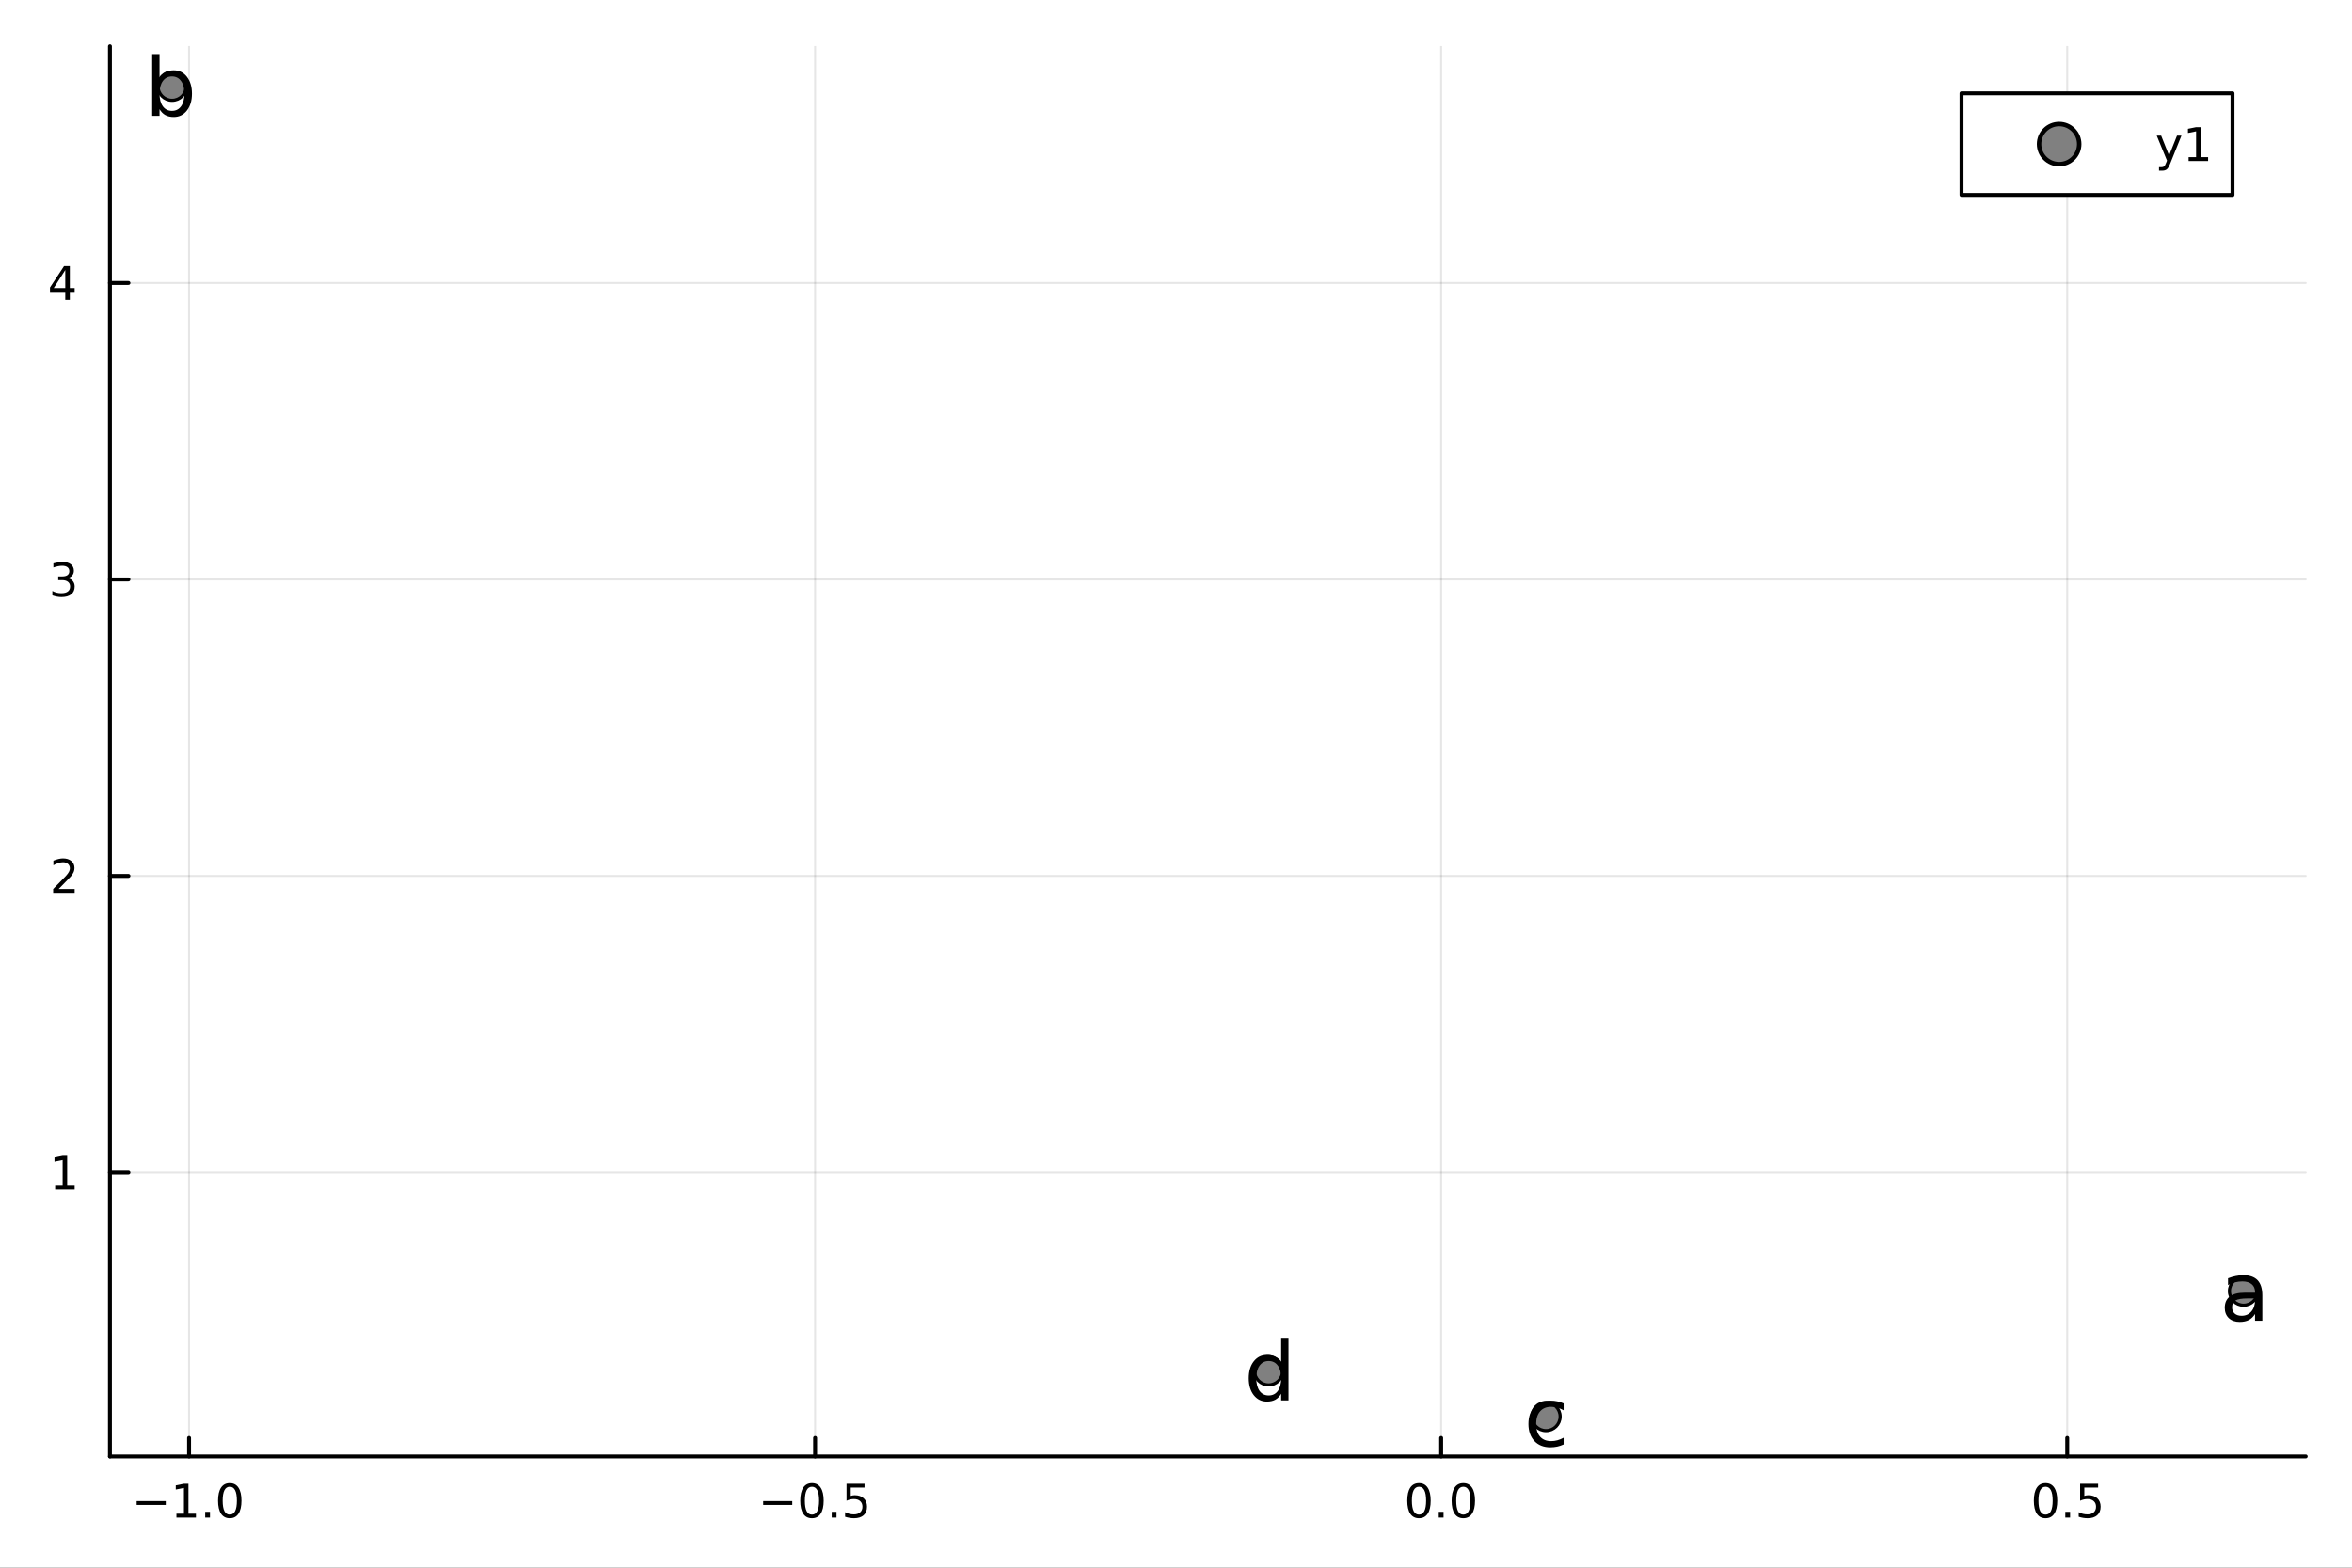 <?xml version="1.0" encoding="utf-8"?>
<svg xmlns="http://www.w3.org/2000/svg" xmlns:xlink="http://www.w3.org/1999/xlink" width="600" height="400" viewBox="0 0 2400 1600">
<rect x="0" y="0" width="2400" height="1600" fill="#333333" stroke="none"/>
<defs>
  <clipPath id="clip960">
    <rect x="0" y="0" width="2400" height="1600"/>
  </clipPath>
</defs>
<path clip-path="url(#clip960)" d="M0 1600 L2400 1600 L2400 0 L0 0  Z" fill="#ffffff" fill-rule="evenodd" fill-opacity="1"/>
<defs>
  <clipPath id="clip961">
    <rect x="480" y="0" width="1681" height="1600"/>
  </clipPath>
</defs>
<path clip-path="url(#clip960)" d="M112.177 1486.45 L2352.76 1486.45 L2352.76 47.244 L112.177 47.244  Z" fill="#ffffff" fill-rule="evenodd" fill-opacity="1"/>
<defs>
  <clipPath id="clip962">
    <rect x="112" y="47" width="2242" height="1440"/>
  </clipPath>
</defs>
<polyline clip-path="url(#clip962)" style="stroke:#000000; stroke-linecap:round; stroke-linejoin:round; stroke-width:2; stroke-opacity:0.1; fill:none" points="192.926,1486.45 192.926,47.244 "/>
<polyline clip-path="url(#clip962)" style="stroke:#000000; stroke-linecap:round; stroke-linejoin:round; stroke-width:2; stroke-opacity:0.1; fill:none" points="831.755,1486.45 831.755,47.244 "/>
<polyline clip-path="url(#clip962)" style="stroke:#000000; stroke-linecap:round; stroke-linejoin:round; stroke-width:2; stroke-opacity:0.1; fill:none" points="1470.58,1486.45 1470.58,47.244 "/>
<polyline clip-path="url(#clip962)" style="stroke:#000000; stroke-linecap:round; stroke-linejoin:round; stroke-width:2; stroke-opacity:0.1; fill:none" points="2109.41,1486.45 2109.41,47.244 "/>
<polyline clip-path="url(#clip960)" style="stroke:#000000; stroke-linecap:round; stroke-linejoin:round; stroke-width:4; stroke-opacity:1; fill:none" points="112.177,1486.45 2352.76,1486.45 "/>
<polyline clip-path="url(#clip960)" style="stroke:#000000; stroke-linecap:round; stroke-linejoin:round; stroke-width:4; stroke-opacity:1; fill:none" points="192.926,1486.45 192.926,1467.55 "/>
<polyline clip-path="url(#clip960)" style="stroke:#000000; stroke-linecap:round; stroke-linejoin:round; stroke-width:4; stroke-opacity:1; fill:none" points="831.755,1486.45 831.755,1467.55 "/>
<polyline clip-path="url(#clip960)" style="stroke:#000000; stroke-linecap:round; stroke-linejoin:round; stroke-width:4; stroke-opacity:1; fill:none" points="1470.58,1486.45 1470.58,1467.55 "/>
<polyline clip-path="url(#clip960)" style="stroke:#000000; stroke-linecap:round; stroke-linejoin:round; stroke-width:4; stroke-opacity:1; fill:none" points="2109.41,1486.45 2109.41,1467.55 "/>
<path clip-path="url(#clip960)" d="M139.454 1532.02 L169.129 1532.02 L169.129 1535.95 L139.454 1535.95 L139.454 1532.02 Z" fill="#000000" fill-rule="nonzero" fill-opacity="1" /><path clip-path="url(#clip960)" d="M180.032 1544.91 L187.671 1544.91 L187.671 1518.55 L179.361 1520.21 L179.361 1515.95 L187.625 1514.29 L192.301 1514.29 L192.301 1544.91 L199.94 1544.91 L199.94 1548.85 L180.032 1548.85 L180.032 1544.91 Z" fill="#000000" fill-rule="nonzero" fill-opacity="1" /><path clip-path="url(#clip960)" d="M209.384 1542.97 L214.268 1542.97 L214.268 1548.85 L209.384 1548.85 L209.384 1542.97 Z" fill="#000000" fill-rule="nonzero" fill-opacity="1" /><path clip-path="url(#clip960)" d="M234.453 1517.37 Q230.842 1517.37 229.013 1520.93 Q227.208 1524.47 227.208 1531.6 Q227.208 1538.71 229.013 1542.27 Q230.842 1545.82 234.453 1545.82 Q238.087 1545.82 239.893 1542.27 Q241.722 1538.71 241.722 1531.6 Q241.722 1524.47 239.893 1520.93 Q238.087 1517.37 234.453 1517.37 M234.453 1513.66 Q240.263 1513.66 243.319 1518.27 Q246.398 1522.85 246.398 1531.6 Q246.398 1540.33 243.319 1544.94 Q240.263 1549.52 234.453 1549.52 Q228.643 1549.52 225.564 1544.94 Q222.509 1540.33 222.509 1531.6 Q222.509 1522.85 225.564 1518.27 Q228.643 1513.66 234.453 1513.66 Z" fill="#000000" fill-rule="nonzero" fill-opacity="1" /><path clip-path="url(#clip960)" d="M778.781 1532.02 L808.457 1532.02 L808.457 1535.95 L778.781 1535.95 L778.781 1532.02 Z" fill="#000000" fill-rule="nonzero" fill-opacity="1" /><path clip-path="url(#clip960)" d="M828.549 1517.37 Q824.938 1517.37 823.109 1520.93 Q821.304 1524.47 821.304 1531.6 Q821.304 1538.71 823.109 1542.27 Q824.938 1545.82 828.549 1545.82 Q832.183 1545.82 833.989 1542.27 Q835.818 1538.71 835.818 1531.6 Q835.818 1524.47 833.989 1520.93 Q832.183 1517.37 828.549 1517.37 M828.549 1513.66 Q834.359 1513.66 837.415 1518.27 Q840.494 1522.85 840.494 1531.6 Q840.494 1540.33 837.415 1544.94 Q834.359 1549.52 828.549 1549.52 Q822.739 1549.52 819.66 1544.94 Q816.605 1540.33 816.605 1531.6 Q816.605 1522.85 819.66 1518.27 Q822.739 1513.66 828.549 1513.66 Z" fill="#000000" fill-rule="nonzero" fill-opacity="1" /><path clip-path="url(#clip960)" d="M848.711 1542.97 L853.595 1542.97 L853.595 1548.85 L848.711 1548.85 L848.711 1542.97 Z" fill="#000000" fill-rule="nonzero" fill-opacity="1" /><path clip-path="url(#clip960)" d="M863.827 1514.29 L882.183 1514.29 L882.183 1518.22 L868.109 1518.22 L868.109 1526.7 Q869.128 1526.35 870.146 1526.19 Q871.165 1526 872.183 1526 Q877.97 1526 881.35 1529.17 Q884.729 1532.34 884.729 1537.76 Q884.729 1543.34 881.257 1546.44 Q877.785 1549.52 871.466 1549.52 Q869.29 1549.52 867.021 1549.15 Q864.776 1548.78 862.368 1548.04 L862.368 1543.34 Q864.452 1544.47 866.674 1545.03 Q868.896 1545.58 871.373 1545.58 Q875.378 1545.58 877.716 1543.48 Q880.054 1541.37 880.054 1537.76 Q880.054 1534.15 877.716 1532.04 Q875.378 1529.94 871.373 1529.94 Q869.498 1529.94 867.623 1530.35 Q865.771 1530.77 863.827 1531.65 L863.827 1514.29 Z" fill="#000000" fill-rule="nonzero" fill-opacity="1" /><path clip-path="url(#clip960)" d="M1447.97 1517.37 Q1444.36 1517.37 1442.53 1520.93 Q1440.72 1524.47 1440.72 1531.6 Q1440.72 1538.71 1442.53 1542.27 Q1444.36 1545.82 1447.97 1545.82 Q1451.6 1545.82 1453.41 1542.27 Q1455.24 1538.71 1455.24 1531.6 Q1455.24 1524.47 1453.41 1520.93 Q1451.6 1517.37 1447.97 1517.37 M1447.97 1513.66 Q1453.78 1513.66 1456.83 1518.27 Q1459.91 1522.85 1459.91 1531.6 Q1459.91 1540.33 1456.83 1544.94 Q1453.78 1549.52 1447.97 1549.52 Q1442.16 1549.52 1439.08 1544.94 Q1436.02 1540.33 1436.02 1531.6 Q1436.02 1522.85 1439.08 1518.27 Q1442.16 1513.66 1447.97 1513.66 Z" fill="#000000" fill-rule="nonzero" fill-opacity="1" /><path clip-path="url(#clip960)" d="M1468.13 1542.97 L1473.02 1542.97 L1473.02 1548.85 L1468.13 1548.85 L1468.13 1542.97 Z" fill="#000000" fill-rule="nonzero" fill-opacity="1" /><path clip-path="url(#clip960)" d="M1493.2 1517.37 Q1489.59 1517.37 1487.76 1520.93 Q1485.96 1524.47 1485.96 1531.6 Q1485.96 1538.71 1487.76 1542.27 Q1489.59 1545.82 1493.2 1545.82 Q1496.83 1545.82 1498.64 1542.27 Q1500.47 1538.71 1500.47 1531.6 Q1500.47 1524.47 1498.64 1520.93 Q1496.83 1517.37 1493.2 1517.37 M1493.2 1513.66 Q1499.01 1513.66 1502.07 1518.27 Q1505.14 1522.85 1505.14 1531.6 Q1505.14 1540.33 1502.07 1544.94 Q1499.01 1549.52 1493.2 1549.52 Q1487.39 1549.52 1484.31 1544.94 Q1481.26 1540.33 1481.26 1531.6 Q1481.26 1522.85 1484.31 1518.27 Q1487.39 1513.66 1493.2 1513.66 Z" fill="#000000" fill-rule="nonzero" fill-opacity="1" /><path clip-path="url(#clip960)" d="M2087.3 1517.37 Q2083.69 1517.37 2081.86 1520.93 Q2080.05 1524.47 2080.05 1531.6 Q2080.05 1538.71 2081.86 1542.27 Q2083.69 1545.82 2087.3 1545.82 Q2090.93 1545.82 2092.74 1542.27 Q2094.56 1538.71 2094.56 1531.6 Q2094.56 1524.47 2092.74 1520.93 Q2090.93 1517.37 2087.3 1517.37 M2087.3 1513.66 Q2093.11 1513.66 2096.16 1518.27 Q2099.24 1522.85 2099.24 1531.6 Q2099.24 1540.33 2096.16 1544.94 Q2093.11 1549.52 2087.3 1549.52 Q2081.49 1549.52 2078.41 1544.94 Q2075.35 1540.33 2075.35 1531.6 Q2075.35 1522.85 2078.41 1518.27 Q2081.49 1513.66 2087.3 1513.66 Z" fill="#000000" fill-rule="nonzero" fill-opacity="1" /><path clip-path="url(#clip960)" d="M2107.46 1542.97 L2112.34 1542.97 L2112.34 1548.85 L2107.46 1548.85 L2107.46 1542.97 Z" fill="#000000" fill-rule="nonzero" fill-opacity="1" /><path clip-path="url(#clip960)" d="M2122.57 1514.29 L2140.93 1514.29 L2140.93 1518.22 L2126.86 1518.22 L2126.86 1526.7 Q2127.87 1526.35 2128.89 1526.19 Q2129.91 1526 2130.93 1526 Q2136.72 1526 2140.1 1529.17 Q2143.48 1532.34 2143.48 1537.76 Q2143.48 1543.34 2140 1546.44 Q2136.53 1549.52 2130.21 1549.52 Q2128.04 1549.52 2125.77 1549.15 Q2123.52 1548.78 2121.12 1548.04 L2121.12 1543.34 Q2123.2 1544.47 2125.42 1545.03 Q2127.64 1545.58 2130.12 1545.58 Q2134.12 1545.58 2136.46 1543.48 Q2138.8 1541.37 2138.8 1537.76 Q2138.8 1534.15 2136.46 1532.04 Q2134.12 1529.94 2130.12 1529.94 Q2128.25 1529.94 2126.37 1530.35 Q2124.52 1530.77 2122.57 1531.65 L2122.57 1514.29 Z" fill="#000000" fill-rule="nonzero" fill-opacity="1" /><polyline clip-path="url(#clip962)" style="stroke:#000000; stroke-linecap:round; stroke-linejoin:round; stroke-width:2; stroke-opacity:0.1; fill:none" points="112.177,1196.56 2352.76,1196.56 "/>
<polyline clip-path="url(#clip962)" style="stroke:#000000; stroke-linecap:round; stroke-linejoin:round; stroke-width:2; stroke-opacity:0.1; fill:none" points="112.177,893.974 2352.76,893.974 "/>
<polyline clip-path="url(#clip962)" style="stroke:#000000; stroke-linecap:round; stroke-linejoin:round; stroke-width:2; stroke-opacity:0.1; fill:none" points="112.177,591.388 2352.76,591.388 "/>
<polyline clip-path="url(#clip962)" style="stroke:#000000; stroke-linecap:round; stroke-linejoin:round; stroke-width:2; stroke-opacity:0.1; fill:none" points="112.177,288.802 2352.76,288.802 "/>
<polyline clip-path="url(#clip960)" style="stroke:#000000; stroke-linecap:round; stroke-linejoin:round; stroke-width:4; stroke-opacity:1; fill:none" points="112.177,1486.45 112.177,47.244 "/>
<polyline clip-path="url(#clip960)" style="stroke:#000000; stroke-linecap:round; stroke-linejoin:round; stroke-width:4; stroke-opacity:1; fill:none" points="112.177,1196.56 131.075,1196.56 "/>
<polyline clip-path="url(#clip960)" style="stroke:#000000; stroke-linecap:round; stroke-linejoin:round; stroke-width:4; stroke-opacity:1; fill:none" points="112.177,893.974 131.075,893.974 "/>
<polyline clip-path="url(#clip960)" style="stroke:#000000; stroke-linecap:round; stroke-linejoin:round; stroke-width:4; stroke-opacity:1; fill:none" points="112.177,591.388 131.075,591.388 "/>
<polyline clip-path="url(#clip960)" style="stroke:#000000; stroke-linecap:round; stroke-linejoin:round; stroke-width:4; stroke-opacity:1; fill:none" points="112.177,288.802 131.075,288.802 "/>
<path clip-path="url(#clip960)" d="M56.27 1209.9 L63.909 1209.9 L63.909 1183.54 L55.599 1185.21 L55.599 1180.95 L63.862 1179.28 L68.538 1179.28 L68.538 1209.9 L76.177 1209.9 L76.177 1213.84 L56.27 1213.84 L56.27 1209.9 Z" fill="#000000" fill-rule="nonzero" fill-opacity="1" /><path clip-path="url(#clip960)" d="M59.858 907.318 L76.177 907.318 L76.177 911.254 L54.233 911.254 L54.233 907.318 Q56.895 904.564 61.478 899.934 Q66.085 895.281 67.265 893.939 Q69.51 891.416 70.39 889.68 Q71.293 887.92 71.293 886.231 Q71.293 883.476 69.349 881.74 Q67.427 880.004 64.325 880.004 Q62.126 880.004 59.673 880.768 Q57.242 881.532 54.464 883.082 L54.464 878.36 Q57.288 877.226 59.742 876.647 Q62.196 876.069 64.233 876.069 Q69.603 876.069 72.798 878.754 Q75.992 881.439 75.992 885.93 Q75.992 888.059 75.182 889.981 Q74.395 891.879 72.288 894.471 Q71.71 895.143 68.608 898.36 Q65.506 901.555 59.858 907.318 Z" fill="#000000" fill-rule="nonzero" fill-opacity="1" /><path clip-path="url(#clip960)" d="M69.048 590.033 Q72.404 590.751 74.279 593.02 Q76.177 595.288 76.177 598.621 Q76.177 603.737 72.659 606.538 Q69.14 609.339 62.659 609.339 Q60.483 609.339 58.168 608.899 Q55.876 608.482 53.423 607.626 L53.423 603.112 Q55.367 604.246 57.682 604.825 Q59.997 605.404 62.52 605.404 Q66.918 605.404 69.21 603.668 Q71.524 601.932 71.524 598.621 Q71.524 595.566 69.372 593.853 Q67.242 592.117 63.423 592.117 L59.395 592.117 L59.395 588.274 L63.608 588.274 Q67.057 588.274 68.885 586.908 Q70.714 585.52 70.714 582.927 Q70.714 580.265 68.816 578.853 Q66.941 577.418 63.423 577.418 Q61.501 577.418 59.302 577.834 Q57.103 578.251 54.464 579.131 L54.464 574.964 Q57.126 574.223 59.441 573.853 Q61.779 573.483 63.839 573.483 Q69.163 573.483 72.265 575.913 Q75.367 578.321 75.367 582.441 Q75.367 585.311 73.724 587.302 Q72.08 589.27 69.048 590.033 Z" fill="#000000" fill-rule="nonzero" fill-opacity="1" /><path clip-path="url(#clip960)" d="M66.594 275.596 L54.788 294.045 L66.594 294.045 L66.594 275.596 M65.367 271.522 L71.247 271.522 L71.247 294.045 L76.177 294.045 L76.177 297.933 L71.247 297.933 L71.247 306.082 L66.594 306.082 L66.594 297.933 L50.992 297.933 L50.992 293.42 L65.367 271.522 Z" fill="#000000" fill-rule="nonzero" fill-opacity="1" /><circle clip-path="url(#clip962)" cx="2289.34" cy="1317.69" r="14.4" fill="#808080" fill-rule="evenodd" fill-opacity="1" stroke="#000000" stroke-opacity="1" stroke-width="3.2"/>
<circle clip-path="url(#clip962)" cx="175.59" cy="87.976" r="14.4" fill="#808080" fill-rule="evenodd" fill-opacity="1" stroke="#000000" stroke-opacity="1" stroke-width="3.2"/>
<circle clip-path="url(#clip962)" cx="1577.59" cy="1445.72" r="14.4" fill="#808080" fill-rule="evenodd" fill-opacity="1" stroke="#000000" stroke-opacity="1" stroke-width="3.2"/>
<circle clip-path="url(#clip962)" cx="1294.49" cy="1399.04" r="14.4" fill="#808080" fill-rule="evenodd" fill-opacity="1" stroke="#000000" stroke-opacity="1" stroke-width="3.2"/>
<path clip-path="url(#clip960)" d="M2293.64 1325.13 Q2284.6 1325.13 2281.12 1327.19 Q2277.64 1329.26 2277.64 1334.24 Q2277.64 1338.21 2280.23 1340.56 Q2282.86 1342.87 2287.36 1342.87 Q2293.56 1342.87 2297.28 1338.5 Q2301.05 1334.08 2301.05 1326.79 L2301.05 1325.13 L2293.64 1325.13 M2308.5 1322.05 L2308.5 1347.93 L2301.05 1347.93 L2301.05 1341.05 Q2298.5 1345.18 2294.69 1347.16 Q2290.88 1349.11 2285.37 1349.11 Q2278.41 1349.11 2274.27 1345.22 Q2270.18 1341.29 2270.18 1334.73 Q2270.18 1327.07 2275.29 1323.18 Q2280.43 1319.29 2290.6 1319.29 L2301.05 1319.29 L2301.05 1318.57 Q2301.05 1313.42 2297.65 1310.63 Q2294.29 1307.79 2288.17 1307.79 Q2284.28 1307.79 2280.59 1308.72 Q2276.91 1309.65 2273.5 1311.52 L2273.5 1304.63 Q2277.6 1303.05 2281.44 1302.28 Q2285.29 1301.47 2288.94 1301.47 Q2298.78 1301.47 2303.64 1306.57 Q2308.5 1311.68 2308.5 1322.05 Z" fill="#000000" fill-rule="nonzero" fill-opacity="1" /><path clip-path="url(#clip960)" d="M188.148 95.572 Q188.148 87.348 184.745 82.69 Q181.383 77.991 175.468 77.991 Q169.554 77.991 166.151 82.69 Q162.789 87.348 162.789 95.572 Q162.789 103.795 166.151 108.494 Q169.554 113.153 175.468 113.153 Q181.383 113.153 184.745 108.494 Q188.148 103.795 188.148 95.572 M162.789 79.733 Q165.138 75.682 168.703 73.737 Q172.309 71.752 177.291 71.752 Q185.555 71.752 190.7 78.315 Q195.885 84.877 195.885 95.572 Q195.885 106.266 190.7 112.829 Q185.555 119.391 177.291 119.391 Q172.309 119.391 168.703 117.447 Q165.138 115.462 162.789 111.411 L162.789 118.216 L155.295 118.216 L155.295 55.184 L162.789 55.184 L162.789 79.733 Z" fill="#000000" fill-rule="nonzero" fill-opacity="1" /><path clip-path="url(#clip960)" d="M1595.54 1432.33 L1595.54 1439.3 Q1592.38 1437.55 1589.18 1436.7 Q1586.02 1435.81 1582.78 1435.81 Q1575.53 1435.81 1571.51 1440.43 Q1567.5 1445.01 1567.5 1453.31 Q1567.5 1461.62 1571.51 1466.23 Q1575.53 1470.81 1582.78 1470.81 Q1586.02 1470.81 1589.18 1469.96 Q1592.38 1469.07 1595.54 1467.33 L1595.54 1474.21 Q1592.42 1475.67 1589.06 1476.4 Q1585.73 1477.13 1581.97 1477.13 Q1571.72 1477.13 1565.68 1470.69 Q1559.65 1464.25 1559.65 1453.31 Q1559.65 1442.21 1565.72 1435.85 Q1571.84 1429.49 1582.45 1429.49 Q1585.9 1429.49 1589.18 1430.22 Q1592.46 1430.91 1595.54 1432.33 Z" fill="#000000" fill-rule="nonzero" fill-opacity="1" /><path clip-path="url(#clip960)" d="M1307.31 1390.79 L1307.31 1366.25 L1314.77 1366.25 L1314.77 1429.28 L1307.31 1429.28 L1307.31 1422.47 Q1304.96 1426.52 1301.36 1428.51 Q1297.79 1430.45 1292.77 1430.45 Q1284.55 1430.45 1279.36 1423.89 Q1274.22 1417.33 1274.22 1406.63 Q1274.22 1395.94 1279.36 1389.38 Q1284.55 1382.81 1292.77 1382.81 Q1297.79 1382.81 1301.36 1384.8 Q1304.96 1386.74 1307.31 1390.79 M1281.92 1406.63 Q1281.92 1414.86 1285.28 1419.56 Q1288.68 1424.21 1294.59 1424.21 Q1300.51 1424.21 1303.91 1419.56 Q1307.31 1414.86 1307.31 1406.63 Q1307.31 1398.41 1303.91 1393.75 Q1300.51 1389.05 1294.59 1389.05 Q1288.68 1389.05 1285.28 1393.75 Q1281.92 1398.41 1281.92 1406.63 Z" fill="#000000" fill-rule="nonzero" fill-opacity="1" /><path clip-path="url(#clip960)" d="M2001.58 198.898 L2278.07 198.898 L2278.07 95.218 L2001.58 95.218  Z" fill="#ffffff" fill-rule="evenodd" fill-opacity="1"/>
<polyline clip-path="url(#clip960)" style="stroke:#000000; stroke-linecap:round; stroke-linejoin:round; stroke-width:4; stroke-opacity:1; fill:none" points="2001.58,198.898 2278.07,198.898 2278.07,95.218 2001.58,95.218 2001.58,198.898 "/>
<circle clip-path="url(#clip960)" cx="2101.16" cy="147.058" r="20.48" fill="#808080" fill-rule="evenodd" fill-opacity="1" stroke="#000000" stroke-opacity="1" stroke-width="4.551"/>
<path clip-path="url(#clip960)" d="M2214.59 166.745 Q2212.78 171.375 2211.07 172.787 Q2209.36 174.199 2206.49 174.199 L2203.08 174.199 L2203.08 170.634 L2205.58 170.634 Q2207.34 170.634 2208.31 169.8 Q2209.29 168.967 2210.47 165.865 L2211.23 163.921 L2200.74 138.412 L2205.26 138.412 L2213.36 158.689 L2221.46 138.412 L2225.98 138.412 L2214.59 166.745 Z" fill="#000000" fill-rule="nonzero" fill-opacity="1" /><path clip-path="url(#clip960)" d="M2233.27 160.402 L2240.91 160.402 L2240.91 134.037 L2232.6 135.703 L2232.6 131.444 L2240.86 129.778 L2245.54 129.778 L2245.54 160.402 L2253.17 160.402 L2253.17 164.338 L2233.27 164.338 L2233.27 160.402 Z" fill="#000000" fill-rule="nonzero" fill-opacity="1" /></svg>
